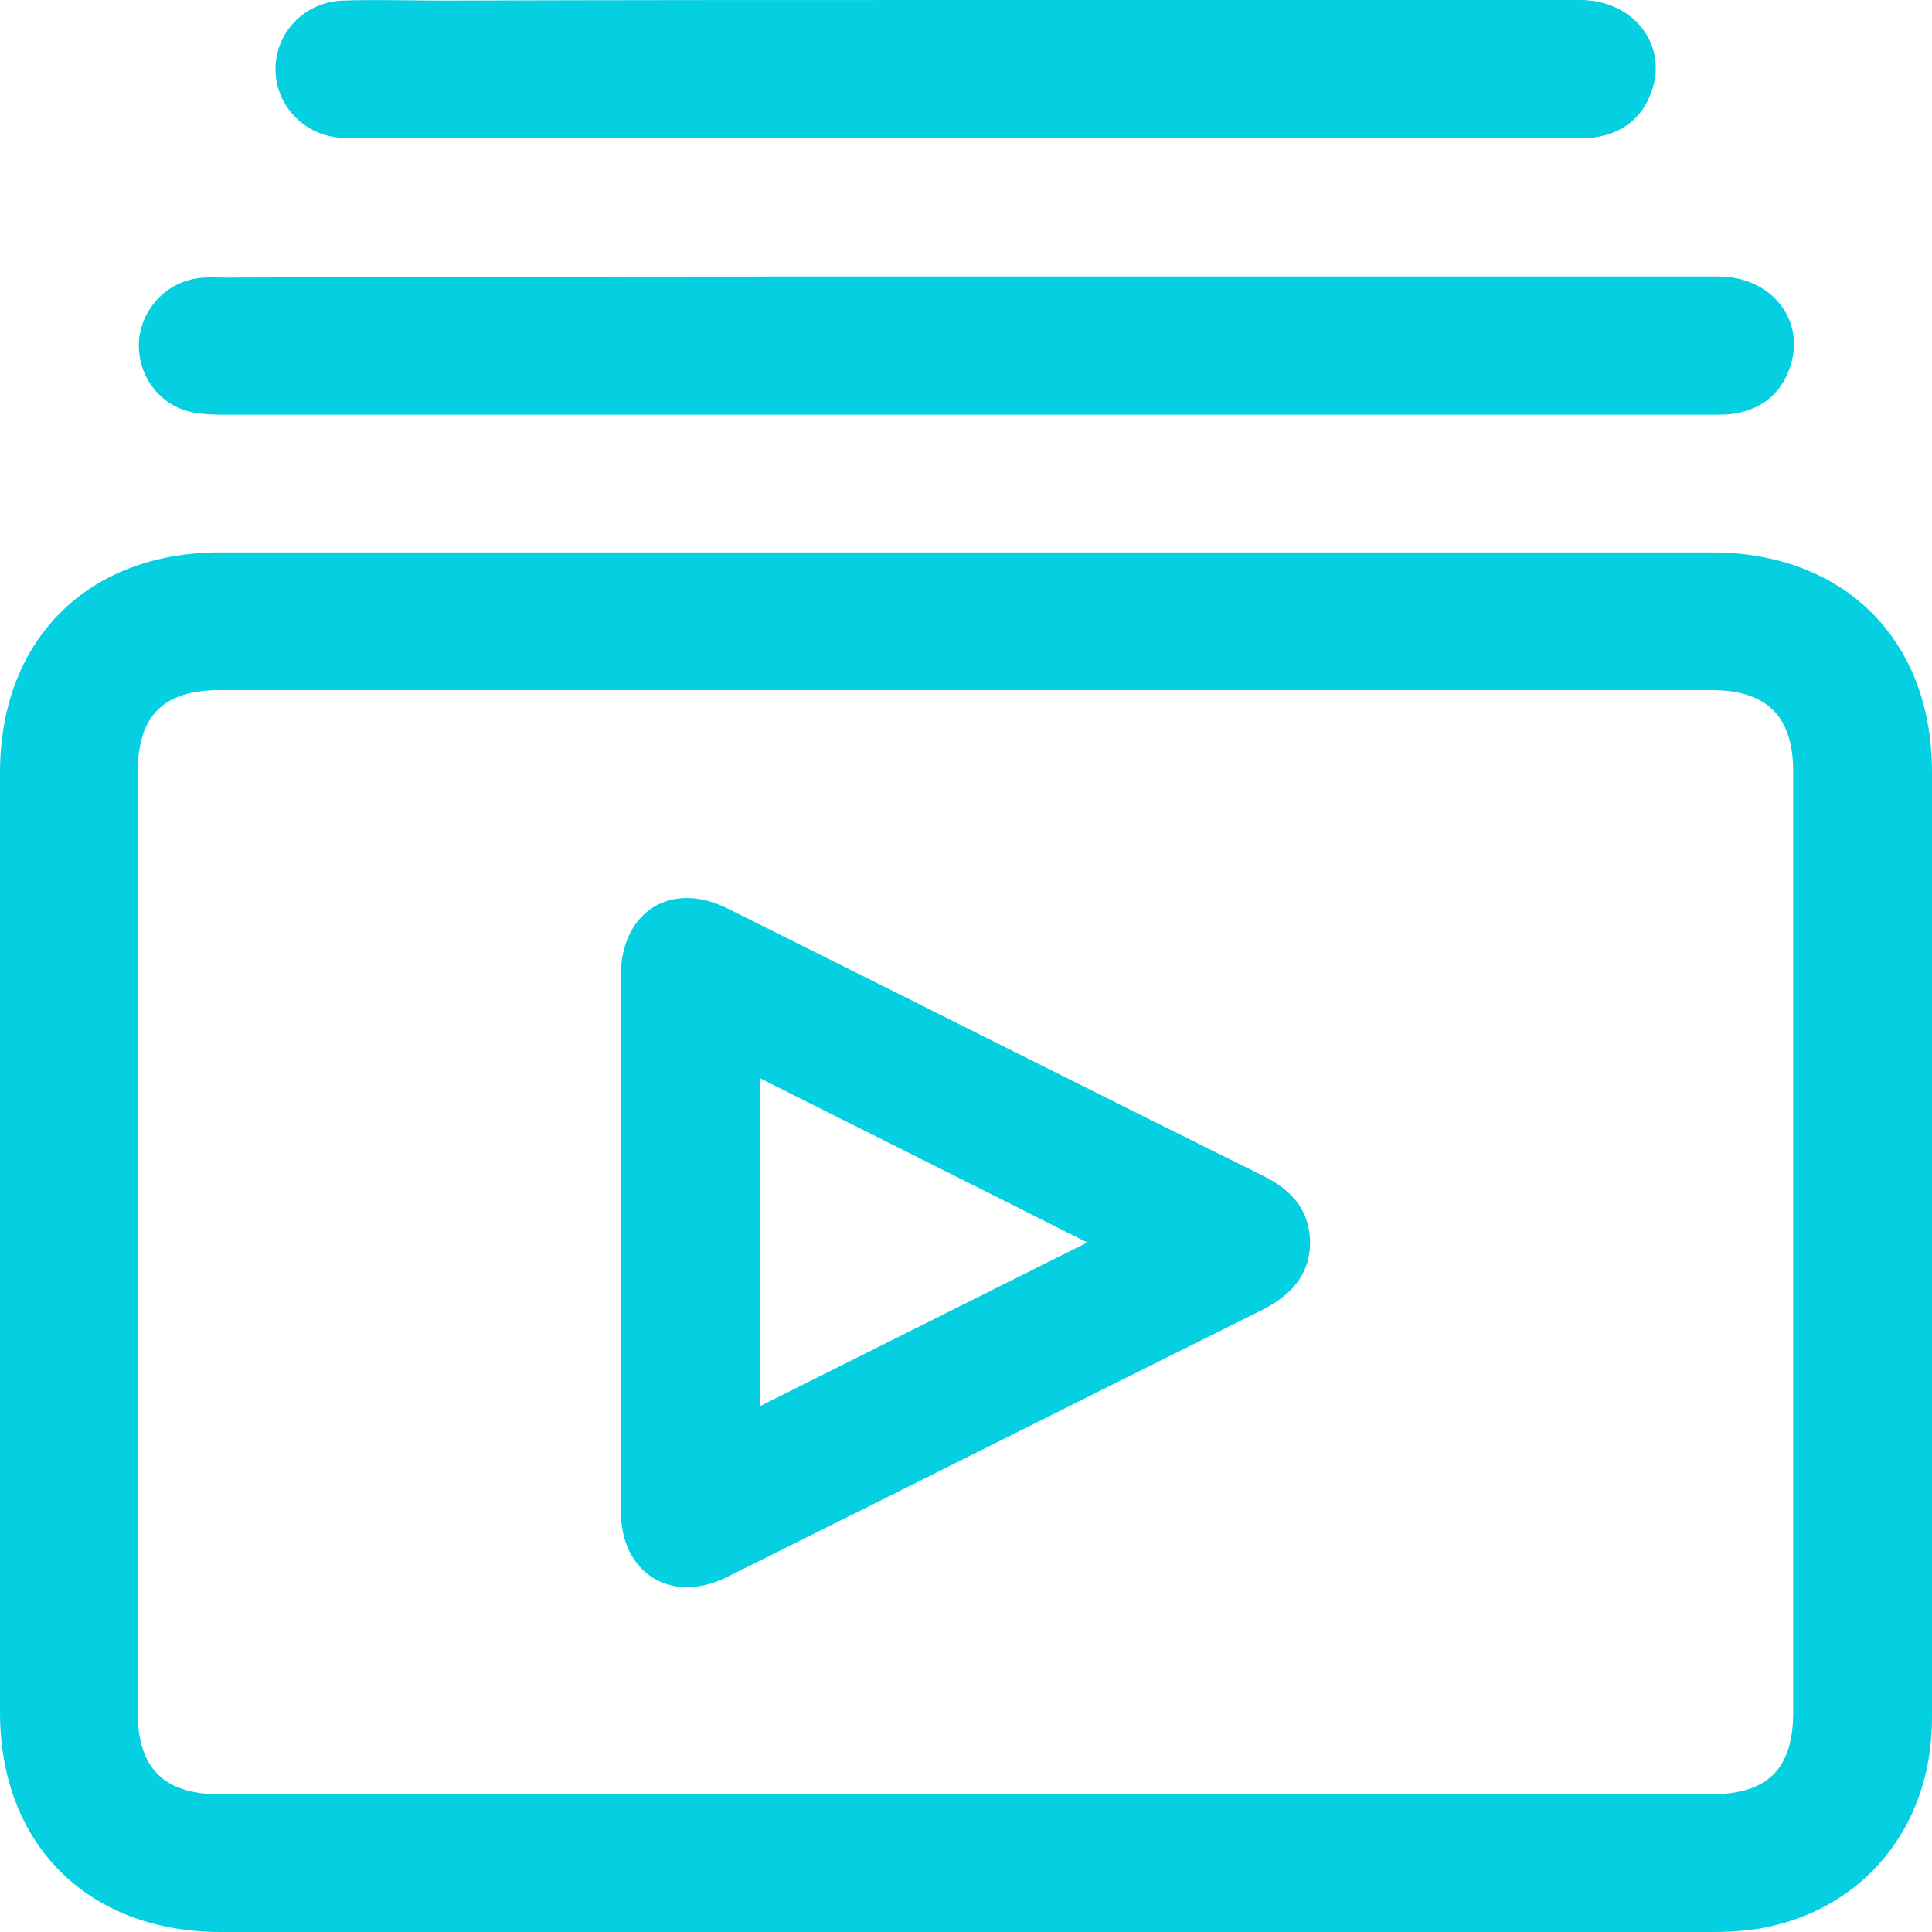 <svg width="50" height="50" viewBox="0 0 50 50" fill="none" xmlns="http://www.w3.org/2000/svg">
<g clip-path="url(#clip0_23_3485)">
<path d="M25.008 50C18.569 50 12.146 50 5.708 50C2.28 50 0 47.734 0 44.32C0 36.211 0 28.101 0 19.991C0 16.562 2.265 14.296 5.693 14.296C18.554 14.296 31.431 14.296 44.292 14.296C47.735 14.296 50 16.562 50 19.976C50 28.145 50 36.3 50 44.469C50 47.078 48.465 49.165 46.021 49.806C45.469 49.955 44.888 50 44.307 50C37.869 50.015 31.446 50 25.008 50ZM25.052 17.859C18.599 17.859 12.146 17.859 5.693 17.859C4.232 17.859 3.577 18.515 3.562 19.961C3.562 28.071 3.562 36.181 3.562 44.29C3.562 45.766 4.232 46.437 5.708 46.437C18.554 46.437 31.416 46.437 44.262 46.437C45.753 46.437 46.408 45.781 46.408 44.305C46.408 36.196 46.408 28.086 46.408 19.976C46.408 18.545 45.738 17.859 44.292 17.859C37.884 17.859 31.475 17.859 25.052 17.859Z" fill="#04D0E2"/>
<path d="M24.992 7.156C31.49 7.156 37.973 7.156 44.471 7.156C45.857 7.156 46.751 8.304 46.319 9.526C46.066 10.242 45.529 10.629 44.784 10.719C44.605 10.733 44.411 10.733 44.233 10.733C31.416 10.733 18.599 10.733 5.797 10.733C5.469 10.733 5.127 10.719 4.814 10.629C3.994 10.376 3.502 9.556 3.607 8.721C3.726 7.886 4.411 7.23 5.276 7.185C5.455 7.171 5.648 7.185 5.827 7.185C12.206 7.156 18.599 7.156 24.992 7.156Z" fill="#04D0E2"/>
<path d="M25.052 0C30.328 0 35.618 0 40.894 0C42.28 0 43.174 1.163 42.742 2.37C42.489 3.086 41.952 3.473 41.207 3.563C41.043 3.578 40.879 3.578 40.7 3.578C30.224 3.578 19.762 3.578 9.285 3.578C9.031 3.578 8.763 3.578 8.51 3.518C7.63 3.309 7.049 2.49 7.139 1.61C7.228 0.73 7.958 0.045 8.867 0.015C9.747 -0.015 10.611 0.015 11.49 0.015C16.021 0 20.537 0 25.052 0Z" fill="#04D0E2"/>
<path d="M16.066 32.171C16.066 29.86 16.066 27.564 16.066 25.253C16.066 23.599 17.362 22.779 18.823 23.509C23.443 25.805 28.048 28.131 32.682 30.426C33.413 30.784 33.89 31.306 33.905 32.141C33.905 33.005 33.398 33.527 32.668 33.9C28.048 36.196 23.428 38.521 18.808 40.817C17.362 41.533 16.066 40.713 16.066 39.103C16.066 36.777 16.066 34.466 16.066 32.171ZM19.672 27.907C19.672 30.754 19.672 33.527 19.672 36.389C22.504 34.973 25.276 33.587 28.137 32.156C25.246 30.695 22.489 29.323 19.672 27.907Z" fill="#04D0E2"/>
</g>
<defs>
<clipPath id="clip0_23_3485">
<rect width="50" height="50" fill="white"/>
</clipPath>
</defs>
</svg>
